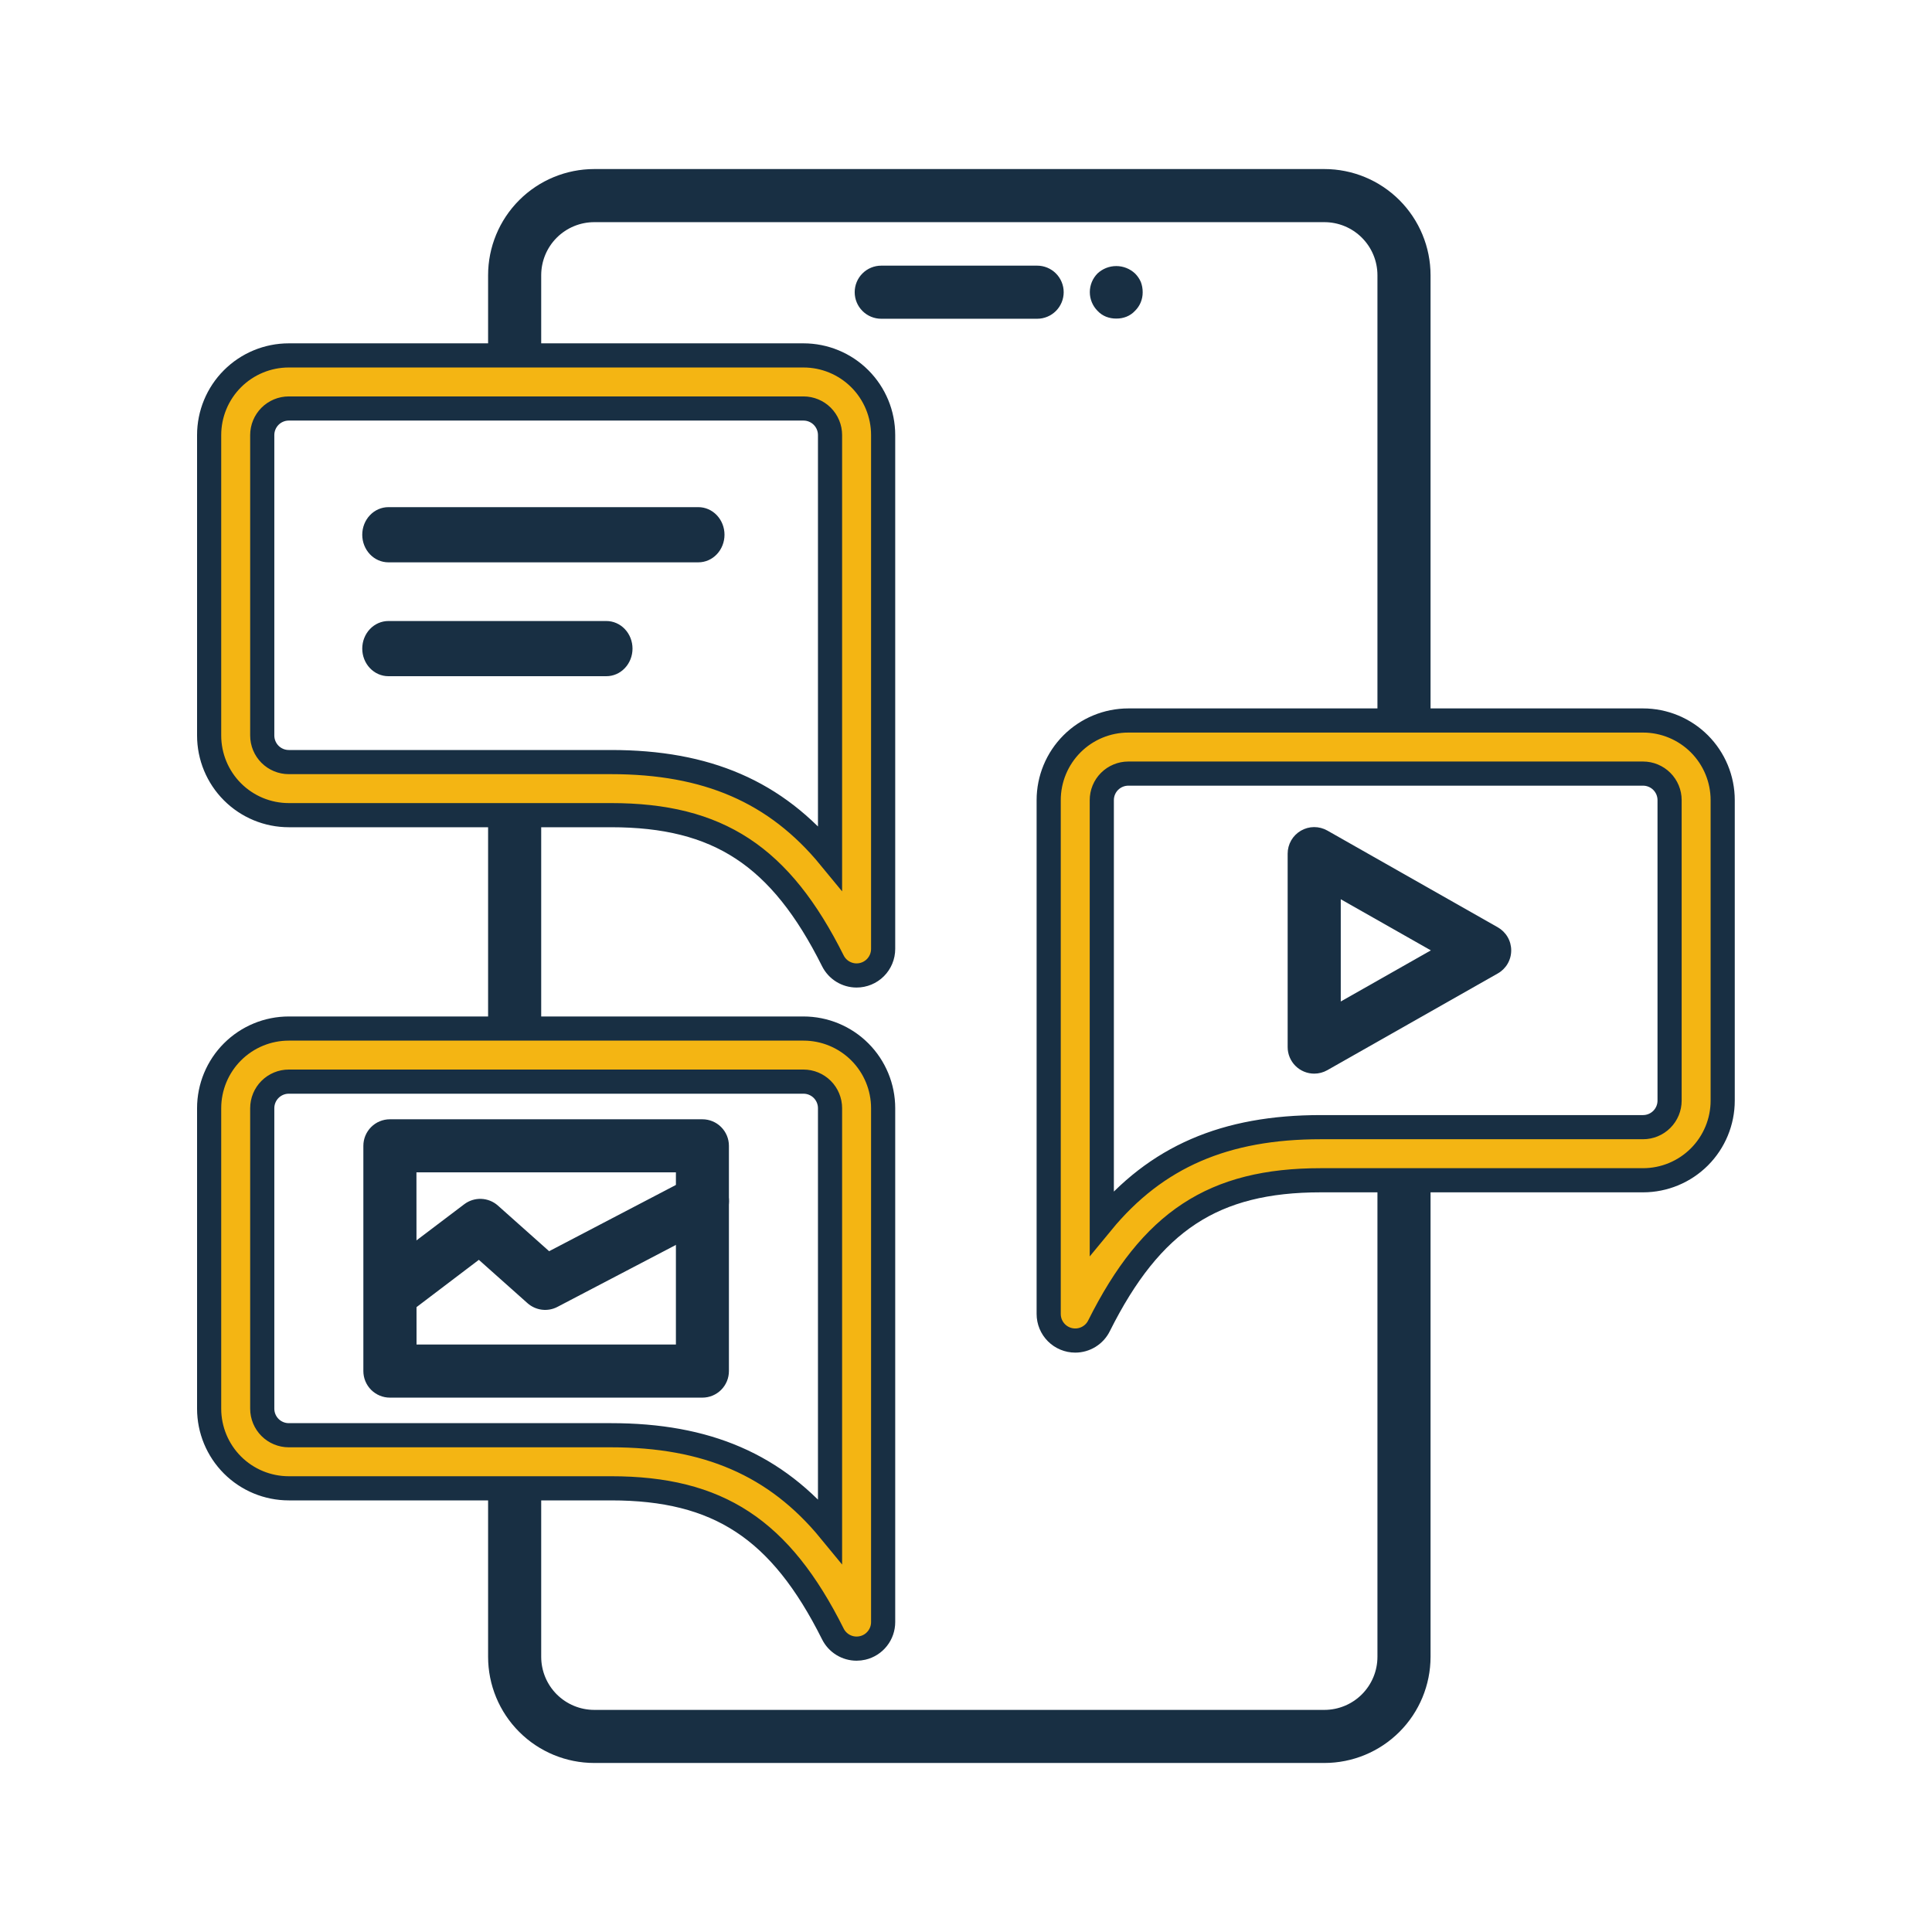 <svg width="80" height="80" viewBox="0 0 80 80" fill="none" xmlns="http://www.w3.org/2000/svg">
<path d="M16.461 54.438C16.23 54.439 16.004 54.367 15.816 54.232C15.628 54.098 15.487 53.908 15.414 53.688C15.34 53.469 15.337 53.233 15.406 53.012C15.475 52.791 15.611 52.597 15.796 52.459L19.222 49.866C19.424 49.712 19.674 49.633 19.929 49.643C20.183 49.653 20.426 49.75 20.616 49.919L22.738 51.81L28.576 48.759C28.835 48.623 29.137 48.596 29.415 48.684C29.693 48.771 29.925 48.965 30.061 49.224C30.196 49.482 30.223 49.784 30.135 50.062C30.048 50.34 29.854 50.572 29.596 50.708L23.083 54.115C22.886 54.219 22.661 54.259 22.439 54.232C22.218 54.204 22.01 54.11 21.843 53.962L19.828 52.167L17.124 54.219C16.933 54.362 16.7 54.438 16.461 54.438ZM54.419 44.457C54.127 44.457 53.847 44.341 53.641 44.135C53.435 43.929 53.319 43.649 53.319 43.358V35.348C53.319 35.156 53.369 34.967 53.465 34.8C53.561 34.633 53.699 34.495 53.865 34.398C54.031 34.301 54.219 34.249 54.412 34.248C54.604 34.247 54.793 34.296 54.961 34.391L62.019 38.397C62.188 38.493 62.329 38.632 62.427 38.8C62.525 38.968 62.576 39.159 62.576 39.353C62.576 39.548 62.525 39.739 62.427 39.907C62.329 40.075 62.188 40.214 62.019 40.309L54.961 44.314C54.795 44.408 54.608 44.457 54.419 44.457ZM55.518 37.236V41.47L59.249 39.353L55.518 37.236ZM21.31 44.794C21.019 44.794 20.739 44.678 20.533 44.471C20.327 44.265 20.211 43.986 20.211 43.694V32.657C20.211 32.366 20.327 32.086 20.533 31.88C20.739 31.674 21.019 31.558 21.31 31.558C21.602 31.558 21.881 31.674 22.087 31.88C22.294 32.086 22.41 32.366 22.41 32.657V43.694C22.41 43.986 22.294 44.265 22.087 44.471C21.881 44.678 21.602 44.794 21.31 44.794ZM54.838 73.001H24.608C23.442 73.001 22.323 72.538 21.499 71.713C20.674 70.889 20.211 69.77 20.211 68.604V60.524C20.211 60.233 20.327 59.953 20.533 59.747C20.739 59.541 21.019 59.425 21.31 59.425C21.602 59.425 21.881 59.541 22.087 59.747C22.294 59.953 22.41 60.233 22.41 60.524V68.604C22.41 69.187 22.641 69.746 23.053 70.159C23.466 70.571 24.025 70.803 24.608 70.803H54.838C55.422 70.803 55.981 70.571 56.393 70.159C56.805 69.746 57.037 69.187 57.037 68.604V48.84C57.037 48.548 57.153 48.269 57.359 48.063C57.565 47.856 57.845 47.741 58.136 47.741C58.428 47.741 58.708 47.856 58.914 48.063C59.12 48.269 59.236 48.548 59.236 48.84V68.604C59.236 69.77 58.772 70.889 57.948 71.713C57.123 72.538 56.005 73.001 54.838 73.001ZM58.136 32.031C57.845 32.031 57.565 31.915 57.359 31.709C57.153 31.503 57.037 31.223 57.037 30.931V11.397C57.037 10.814 56.805 10.255 56.393 9.843C55.981 9.43 55.422 9.199 54.838 9.199H24.608C24.025 9.199 23.466 9.43 23.053 9.843C22.641 10.255 22.41 10.814 22.41 11.397V15.816C22.41 16.108 22.294 16.387 22.087 16.594C21.881 16.8 21.602 16.916 21.31 16.916C21.019 16.916 20.739 16.8 20.533 16.594C20.327 16.387 20.211 16.108 20.211 15.816V11.397C20.211 10.231 20.674 9.113 21.499 8.288C22.323 7.463 23.442 7 24.608 7H54.838C56.005 7 57.123 7.463 57.948 8.288C58.772 9.113 59.236 10.231 59.236 11.397V30.931C59.236 31.223 59.12 31.503 58.914 31.709C58.708 31.915 58.428 32.031 58.136 32.031Z" fill="#182F43"/>
<path d="M42.946 13.199H36.49C36.198 13.199 35.919 13.083 35.713 12.877C35.506 12.67 35.391 12.391 35.391 12.099C35.391 11.808 35.506 11.528 35.713 11.322C35.919 11.116 36.198 11 36.49 11H42.946C43.238 11 43.517 11.116 43.723 11.322C43.929 11.528 44.045 11.808 44.045 12.099C44.045 12.391 43.929 12.67 43.723 12.877C43.517 13.083 43.238 13.199 42.946 13.199ZM46.227 13.191C46.081 13.194 45.935 13.167 45.799 13.114C45.665 13.06 45.545 12.978 45.447 12.872C45.242 12.666 45.127 12.387 45.127 12.097C45.127 11.807 45.242 11.528 45.447 11.322C45.657 11.126 45.934 11.017 46.222 11.017C46.51 11.017 46.786 11.126 46.997 11.322C47.099 11.423 47.181 11.542 47.239 11.674C47.291 11.811 47.317 11.956 47.316 12.103C47.317 12.246 47.289 12.388 47.235 12.52C47.18 12.652 47.099 12.772 46.997 12.872C46.899 12.978 46.779 13.06 46.645 13.114C46.512 13.166 46.37 13.193 46.227 13.191Z" fill="#182F43"/>
<path d="M35.47 68.266C35.266 68.266 35.065 68.209 34.892 68.102C34.718 67.994 34.578 67.841 34.487 67.658C32.317 63.319 29.742 61.628 25.303 61.628H11.958C11.083 61.628 10.245 61.281 9.626 60.663C9.008 60.044 8.66 59.205 8.66 58.331V45.888C8.66 45.013 9.008 44.174 9.626 43.556C10.245 42.937 11.083 42.59 11.958 42.59H33.271C34.146 42.59 34.984 42.937 35.603 43.556C36.221 44.174 36.569 45.013 36.569 45.888V67.167C36.569 67.414 36.486 67.655 36.332 67.849C36.178 68.044 35.964 68.18 35.722 68.237C35.639 68.256 35.555 68.266 35.47 68.266ZM11.958 44.788C11.666 44.788 11.387 44.904 11.181 45.11C10.975 45.316 10.859 45.596 10.859 45.888V58.331C10.859 58.622 10.975 58.902 11.181 59.108C11.387 59.314 11.666 59.43 11.958 59.43H25.303C29.254 59.43 32.119 60.645 34.37 63.387V45.888C34.37 45.596 34.254 45.316 34.048 45.11C33.842 44.904 33.562 44.788 33.271 44.788H11.958Z" fill="#F4B513" stroke="#182F43"/>
<path d="M29.087 57.873H16.145C15.854 57.873 15.574 57.757 15.368 57.551C15.162 57.345 15.046 57.065 15.046 56.773V47.446C15.046 47.154 15.162 46.875 15.368 46.669C15.574 46.462 15.854 46.347 16.145 46.347H29.084C29.375 46.347 29.655 46.462 29.861 46.669C30.067 46.875 30.183 47.154 30.183 47.446V56.773C30.183 57.064 30.068 57.343 29.862 57.55C29.657 57.756 29.378 57.872 29.087 57.873ZM17.248 55.674H27.988V48.545H17.244L17.248 55.674Z" fill="#182F43"/>
<path d="M35.469 40.392C35.266 40.392 35.066 40.335 34.892 40.228C34.718 40.121 34.578 39.967 34.487 39.785C32.317 35.445 29.742 33.754 25.303 33.754H11.958C11.083 33.754 10.245 33.407 9.626 32.788C9.008 32.17 8.66 31.331 8.66 30.456V18.015C8.66 17.14 9.008 16.301 9.626 15.683C10.245 15.064 11.083 14.717 11.958 14.717H33.271C34.146 14.717 34.984 15.064 35.603 15.683C36.221 16.301 36.569 17.14 36.569 18.015V39.292C36.569 39.584 36.453 39.864 36.247 40.07C36.041 40.276 35.761 40.392 35.469 40.392ZM11.958 16.915C11.666 16.915 11.387 17.031 11.181 17.237C10.975 17.444 10.859 17.723 10.859 18.015V30.456C10.859 30.748 10.975 31.027 11.181 31.234C11.387 31.44 11.666 31.556 11.958 31.556H25.303C29.254 31.556 32.119 32.772 34.37 35.513V18.015C34.37 17.723 34.254 17.444 34.048 17.237C33.842 17.031 33.562 16.915 33.271 16.915H11.958ZM44.523 55.509C44.232 55.509 43.952 55.393 43.746 55.187C43.54 54.981 43.424 54.701 43.424 54.41V33.132C43.424 32.257 43.771 31.419 44.39 30.8C45.008 30.182 45.847 29.834 46.722 29.834H68.035C68.909 29.834 69.748 30.182 70.367 30.8C70.985 31.419 71.333 32.257 71.333 33.132V45.574C71.333 46.448 70.985 47.287 70.367 47.906C69.748 48.524 68.909 48.872 68.035 48.872H54.69C50.251 48.872 47.676 50.562 45.506 54.902C45.415 55.085 45.274 55.238 45.101 55.345C44.927 55.452 44.727 55.509 44.523 55.509ZM46.722 32.033C46.43 32.033 46.151 32.149 45.944 32.355C45.738 32.561 45.623 32.84 45.623 33.132V50.63C47.877 47.889 50.739 46.673 54.69 46.673H68.035C68.326 46.673 68.606 46.557 68.812 46.351C69.018 46.145 69.134 45.865 69.134 45.574V33.132C69.134 32.84 69.018 32.561 68.812 32.355C68.606 32.149 68.326 32.033 68.035 32.033H46.722Z" fill="#F4B513" stroke="#182F43"/>
<path d="M16.083 23.285H28.917C29.204 23.285 29.48 23.165 29.683 22.95C29.886 22.736 30 22.445 30 22.142C30 21.84 29.886 21.549 29.683 21.335C29.48 21.12 29.204 21 28.917 21H16.083C15.796 21 15.52 21.12 15.317 21.335C15.114 21.549 15 21.84 15 22.142C15 22.445 15.114 22.736 15.317 22.95C15.52 23.165 15.796 23.285 16.083 23.285Z" fill="#182F43"/>
<path d="M16.083 28H25.108C25.395 28 25.671 27.88 25.874 27.665C26.077 27.451 26.191 27.16 26.191 26.858C26.191 26.555 26.077 26.264 25.874 26.05C25.671 25.835 25.395 25.715 25.108 25.715H16.083C15.796 25.715 15.52 25.835 15.317 26.05C15.114 26.264 15 26.555 15 26.858C15 27.16 15.114 27.451 15.317 27.665C15.52 27.88 15.796 28 16.083 28Z" fill="#182F43"/>
</svg>
